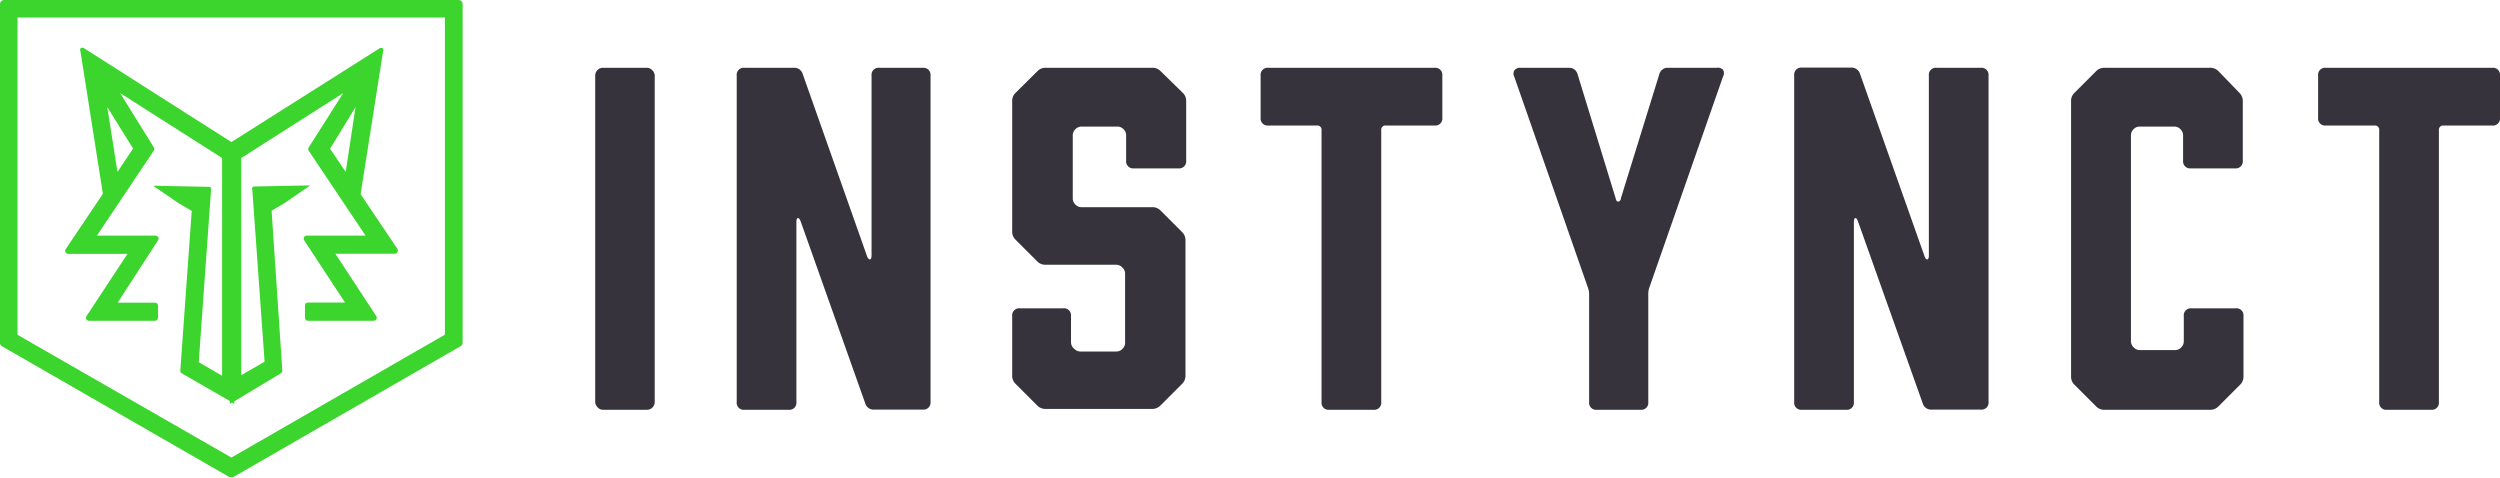 <svg xmlns="http://www.w3.org/2000/svg" viewBox="0 0 142.39 27.2"><defs><style>.cls-1{fill:#37333d;}.cls-2{fill:#3cd52e;}</style></defs><title>Instynct-2couleurs1</title><g id="Calque_2" data-name="Calque 2"><g id="Calque_1-2" data-name="Calque 1"><rect class="cls-1" x="33.9" y="3.86" width="3.39" height="19.48" rx="0.44" ry="0.44"/><path class="cls-1" d="M52.6,3.86H50.08a.4.4,0,0,0-.44.44V14.56c0,.27-.15.29-.25.05L45.71,4.19a.49.49,0,0,0-.48-.33H42.4a.4.4,0,0,0-.44.44V22.9a.4.4,0,0,0,.44.44h2.52a.4.4,0,0,0,.44-.44V12.63c0-.27.15-.29.25,0L49.29,23a.49.49,0,0,0,.48.33H52.6A.4.4,0,0,0,53,22.9V4.29A.4.4,0,0,0,52.6,3.86Z"/><path class="cls-1" d="M66.11,4.06a.64.64,0,0,0-.49-.2H59.57a.64.64,0,0,0-.49.2L57.85,5.28a.63.63,0,0,0-.2.49v7.4a.63.63,0,0,0,.2.49l1.22,1.22a.65.65,0,0,0,.49.2h4a.47.47,0,0,1,.37.16l0,0a.47.47,0,0,1,.15.37V19.5a.47.47,0,0,1-.15.37l0,0a.47.47,0,0,1-.37.15h-2a.48.48,0,0,1-.37-.15l0,0A.48.48,0,0,1,61,19.5V18a.4.4,0,0,0-.44-.44H58.09a.4.4,0,0,0-.44.44v3.38a.64.64,0,0,0,.2.49l1.22,1.22a.64.64,0,0,0,.49.2h6.05a.64.64,0,0,0,.49-.2l1.22-1.22a.64.64,0,0,0,.2-.49V13.7a.64.64,0,0,0-.2-.49L66.11,12a.64.64,0,0,0-.49-.2h-4a.47.47,0,0,1-.37-.15l0,0a.48.48,0,0,1-.15-.37V7.73a.48.48,0,0,1,.15-.37l0,0a.48.48,0,0,1,.37-.15h2a.47.47,0,0,1,.37.15l0,0a.47.47,0,0,1,.15.37V9.15a.4.4,0,0,0,.44.44h2.54a.4.4,0,0,0,.44-.44V5.77a.63.63,0,0,0-.2-.49Z"/><path class="cls-1" d="M81.72,3.86H72.24a.4.4,0,0,0-.44.44V6.71a.4.4,0,0,0,.44.44H75a.24.24,0,0,1,.27.27V22.9a.4.4,0,0,0,.44.44h2.52a.4.4,0,0,0,.44-.44V7.42a.24.24,0,0,1,.27-.27h2.77a.4.4,0,0,0,.44-.44V4.29A.4.4,0,0,0,81.72,3.86Z"/><path class="cls-1" d="M97.78,3.86H95a.49.49,0,0,0-.49.36l-2.19,7.07c0,.14-.11.19-.15.19s-.11,0-.15-.19L89.85,4.22a.49.49,0,0,0-.48-.36H86.6a.4.4,0,0,0-.35.15.38.38,0,0,0,0,.37l4.19,12a1.1,1.1,0,0,1,.07.4V22.9a.4.4,0,0,0,.44.44h2.49a.4.4,0,0,0,.44-.44V16.75a1.08,1.08,0,0,1,.07-.4l4.19-12a.38.38,0,0,0,0-.37A.4.4,0,0,0,97.78,3.86Z"/><path class="cls-1" d="M112.82,3.86H110.3a.4.4,0,0,0-.44.44V14.56c0,.27-.15.29-.24.05L105.93,4.18a.5.5,0,0,0-.48-.33h-2.82a.4.4,0,0,0-.44.44V22.9a.4.4,0,0,0,.44.44h2.52a.4.4,0,0,0,.44-.44V12.63c0-.27.15-.29.24,0L109.52,23a.49.49,0,0,0,.48.33h2.82a.4.4,0,0,0,.44-.44V4.29A.4.4,0,0,0,112.82,3.86Z"/><path class="cls-1" d="M126.36,4.06a.64.64,0,0,0-.49-.2h-6a.65.65,0,0,0-.49.2l-1.22,1.22a.63.63,0,0,0-.2.49V21.43a.63.63,0,0,0,.2.49l1.22,1.22a.64.64,0,0,0,.49.2h6a.64.64,0,0,0,.49-.2l1.22-1.22a.64.64,0,0,0,.2-.49V18a.4.4,0,0,0-.44-.44h-2.52a.4.4,0,0,0-.44.44v1.42a.48.48,0,0,1-.15.37l0,0a.48.48,0,0,1-.37.15H121.9a.48.48,0,0,1-.38-.16l0,0a.49.49,0,0,1-.15-.38V7.73a.48.48,0,0,1,.15-.37l0,0a.47.47,0,0,1,.37-.15h1.93a.47.47,0,0,1,.37.15l0,0a.47.47,0,0,1,.15.37V9.15a.4.4,0,0,0,.44.44h2.52a.4.4,0,0,0,.44-.44V5.77a.64.64,0,0,0-.2-.49Z"/><path class="cls-1" d="M141.95,3.86h-9.48a.4.4,0,0,0-.44.44V6.71a.4.4,0,0,0,.44.44h2.77a.24.24,0,0,1,.27.27V22.9a.4.4,0,0,0,.44.44h2.52a.4.4,0,0,0,.44-.44V7.42a.24.24,0,0,1,.27-.27h2.77a.4.4,0,0,0,.44-.44V4.29A.4.4,0,0,0,141.95,3.86Z"/><path class="cls-2" d="M26.12,0H.23A.23.23,0,0,0,0,.23V19.52a.23.23,0,0,0,.11.2l12.95,7.45a.23.23,0,0,0,.11,0,.24.24,0,0,0,.12,0l12.94-7.45a.23.23,0,0,0,.12-.2V.23A.23.23,0,0,0,26.12,0Zm-.78,1V19.06l-12.16,7L1,19.07V1Z"/><path class="cls-2" d="M3.88,14.46H7.26L4.93,18a.17.17,0,0,0,.14.27H8.82A.17.17,0,0,0,9,18.11v-.7a.17.17,0,0,0-.17-.17H6.7L9,13.69a.17.17,0,0,0-.14-.27H5.52L8.76,8.58a.18.18,0,0,0,0-.19L6.84,5.3,12.65,9V21.4l-1.33-.77.7-9.8a.17.17,0,0,0,0-.13.18.18,0,0,0-.13-.06l-3.17-.06,1.46,1,.74.43-.65,9.09a.18.18,0,0,0,.09.17l2.73,1.57V23l.12-.07.13.07v-.14L16,21.26a.18.18,0,0,0,.08-.16L15.47,12l.75-.44,1.45-1-3.18.06a.17.17,0,0,0-.12.06.17.17,0,0,0,0,.13l.7,9.79-1.33.77V9l5.81-3.7L17.58,8.4a.18.18,0,0,0,0,.18l3.24,4.84H17.47a.18.18,0,0,0-.15.09.17.17,0,0,0,0,.17l2.33,3.55H17.54a.17.17,0,0,0-.17.17v.7a.17.17,0,0,0,.17.17h3.74a.17.17,0,0,0,.15-.09.17.17,0,0,0,0-.18l-2.33-3.55h3.38a.18.18,0,0,0,.16-.1.17.17,0,0,0,0-.17l-2.1-3.12,1.28-8.14a.18.18,0,0,0,0-.15.18.18,0,0,0-.23,0L13.18,8.09,10.38,6.31,4.81,2.76a.18.18,0,0,0-.23,0,.18.18,0,0,0,0,.15l1.28,8.13L3.74,14.19a.18.18,0,0,0,0,.19A.17.17,0,0,0,3.88,14.46ZM6.69,9.79,6.11,6.1,7.58,8.46Zm13,0-.89-1.32L20.25,6.1Z"/></g></g></svg>